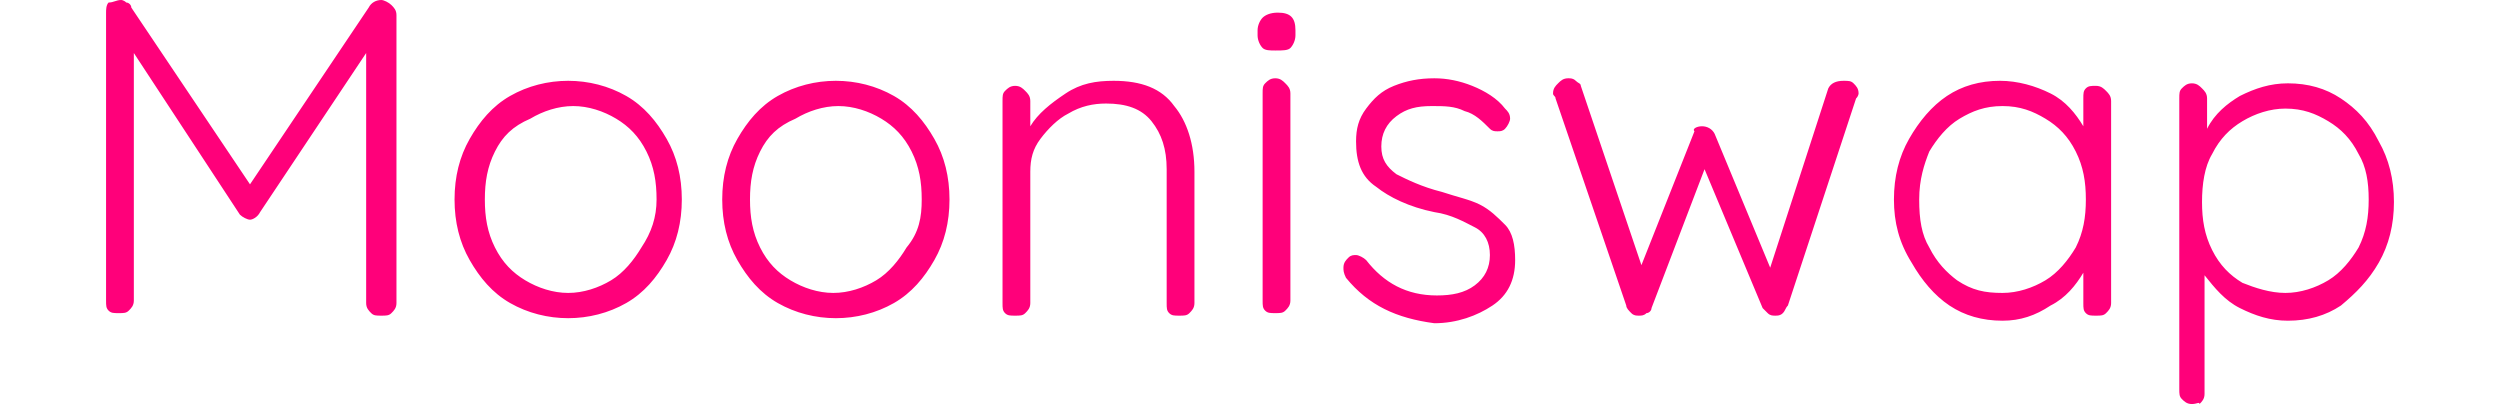 <?xml version="1.0" encoding="utf-8"?>
<!-- Generator: Adobe Illustrator 24.0.1, SVG Export Plug-In . SVG Version: 6.00 Build 0)  -->
<svg version="1.1" id="Слой_1" xmlns="http://www.w3.org/2000/svg" xmlns:xlink="http://www.w3.org/1999/xlink" x="0px" y="0px"
	 viewBox="0 0 99 16" style="enable-background:new 0 0 99 16;" xml:space="preserve">
<style type="text/css">
	.st0{fill:#FF007A;}
</style>
<path class="st0" d="M15.1,0c0.1,0,0.3,0.1,0.4,0.2c0.1,0.1,0.2,0.2,0.2,0.4v11.4c0,0.2-0.1,0.3-0.2,0.4c-0.1,0.1-0.2,0.1-0.4,0.1
	c-0.2,0-0.3,0-0.4-0.1c-0.1-0.1-0.2-0.2-0.2-0.4V2.1l-4.2,6.3C10.2,8.6,10,8.7,9.9,8.7h0c-0.1,0-0.3-0.1-0.4-0.2L5.3,2.1v9.8
	c0,0.2-0.1,0.3-0.2,0.4c-0.1,0.1-0.2,0.1-0.4,0.1s-0.3,0-0.4-0.1c-0.1-0.1-0.1-0.2-0.1-0.4V0.5c0-0.1,0-0.3,0.1-0.4
	C4.5,0.1,4.6,0,4.8,0C4.8,0,4.9,0,5,0.1c0.1,0,0.2,0.1,0.2,0.2l4.7,7l4.7-7C14.7,0.1,14.9,0,15.1,0z M27,7.9c0,0.9-0.2,1.7-0.6,2.4
	s-0.9,1.3-1.6,1.7c-0.7,0.4-1.5,0.6-2.3,0.6c-0.8,0-1.6-0.2-2.3-0.6c-0.7-0.4-1.2-1-1.6-1.7s-0.6-1.5-0.6-2.4s0.2-1.7,0.6-2.4
	s0.9-1.3,1.6-1.7c0.7-0.4,1.5-0.6,2.3-0.6c0.8,0,1.6,0.2,2.3,0.6s1.2,1,1.6,1.7S27,7,27,7.9z M26,7.9c0-0.7-0.1-1.3-0.4-1.9
	c-0.3-0.6-0.7-1-1.2-1.3c-0.5-0.3-1.1-0.5-1.7-0.5c-0.6,0-1.2,0.2-1.7,0.5C20.3,5,19.9,5.4,19.6,6c-0.3,0.6-0.4,1.2-0.4,1.9
	c0,0.7,0.1,1.3,0.4,1.9c0.3,0.6,0.7,1,1.2,1.3c0.5,0.3,1.1,0.5,1.7,0.5c0.6,0,1.2-0.2,1.7-0.5c0.5-0.3,0.9-0.8,1.2-1.3
	C25.8,9.2,26,8.6,26,7.9z M37.6,7.9c0,0.9-0.2,1.7-0.6,2.4s-0.9,1.3-1.6,1.7c-0.7,0.4-1.5,0.6-2.3,0.6s-1.6-0.2-2.3-0.6
	c-0.7-0.4-1.2-1-1.6-1.7s-0.6-1.5-0.6-2.4s0.2-1.7,0.6-2.4s0.9-1.3,1.6-1.7s1.5-0.6,2.3-0.6s1.6,0.2,2.3,0.6s1.2,1,1.6,1.7
	S37.6,7,37.6,7.9z M36.5,7.9c0-0.7-0.1-1.3-0.4-1.9c-0.3-0.6-0.7-1-1.2-1.3c-0.5-0.3-1.1-0.5-1.7-0.5c-0.6,0-1.2,0.2-1.7,0.5
	C30.8,5,30.4,5.4,30.1,6c-0.3,0.6-0.4,1.2-0.4,1.9c0,0.7,0.1,1.3,0.4,1.9c0.3,0.6,0.7,1,1.2,1.3c0.5,0.3,1.1,0.5,1.7,0.5
	c0.6,0,1.2-0.2,1.7-0.5c0.5-0.3,0.9-0.8,1.2-1.3C36.4,9.2,36.5,8.6,36.5,7.9z M44.1,3.2c1.1,0,1.9,0.3,2.4,1
	c0.5,0.6,0.8,1.5,0.8,2.6v5.2c0,0.2-0.1,0.3-0.2,0.4c-0.1,0.1-0.2,0.1-0.4,0.1c-0.2,0-0.3,0-0.4-0.1c-0.1-0.1-0.1-0.2-0.1-0.4V6.7
	c0-0.8-0.2-1.4-0.6-1.9c-0.4-0.5-1-0.7-1.8-0.7c-0.5,0-1,0.1-1.5,0.4c-0.4,0.2-0.8,0.6-1.1,1c-0.3,0.4-0.4,0.8-0.4,1.3v5.2
	c0,0.2-0.1,0.3-0.2,0.4c-0.1,0.1-0.2,0.1-0.4,0.1s-0.3,0-0.4-0.1c-0.1-0.1-0.1-0.2-0.1-0.4V4c0-0.2,0-0.3,0.1-0.4
	c0.1-0.1,0.2-0.2,0.4-0.2s0.3,0.1,0.4,0.2c0.1,0.1,0.2,0.2,0.2,0.4v1c0.3-0.5,0.8-0.9,1.4-1.3C42.8,3.3,43.4,3.2,44.1,3.2z
	 M51.1,11.9c0,0.2-0.1,0.3-0.2,0.4c-0.1,0.1-0.2,0.1-0.4,0.1c-0.2,0-0.3,0-0.4-0.1c-0.1-0.1-0.1-0.2-0.1-0.4V3.7
	c0-0.2,0-0.3,0.1-0.4c0.1-0.1,0.2-0.2,0.4-0.2c0.2,0,0.3,0.1,0.4,0.2c0.1,0.1,0.2,0.2,0.2,0.4V11.9z M50.5,2C50.3,2,50.1,2,50,1.9
	c-0.1-0.1-0.2-0.3-0.2-0.5V1.2c0-0.2,0.1-0.4,0.2-0.5c0.1-0.1,0.3-0.2,0.6-0.2c0.5,0,0.7,0.2,0.7,0.7v0.2c0,0.2-0.1,0.4-0.2,0.5
	C51,2,50.8,2,50.5,2z M53.3,11c-0.1-0.2-0.1-0.3-0.1-0.4c0-0.2,0.1-0.3,0.2-0.4c0.1-0.1,0.2-0.1,0.3-0.1c0.1,0,0.3,0.1,0.4,0.2
	c0.7,0.9,1.6,1.4,2.8,1.4c0.6,0,1.1-0.1,1.5-0.4c0.4-0.3,0.6-0.7,0.6-1.2c0-0.5-0.2-0.9-0.6-1.1s-0.9-0.5-1.6-0.6
	c-1-0.2-1.8-0.6-2.3-1c-0.6-0.4-0.8-1-0.8-1.8c0-0.5,0.1-0.9,0.4-1.3c0.3-0.4,0.6-0.7,1.1-0.9c0.5-0.2,1-0.3,1.6-0.3
	c0.5,0,1,0.1,1.5,0.3c0.5,0.2,1,0.5,1.3,0.9c0.1,0.1,0.2,0.2,0.2,0.4c0,0.1-0.1,0.3-0.2,0.4c-0.1,0.1-0.2,0.1-0.3,0.1
	c-0.1,0-0.2,0-0.3-0.1c-0.3-0.3-0.6-0.6-1-0.7c-0.4-0.2-0.8-0.2-1.3-0.2c-0.6,0-1,0.1-1.4,0.4c-0.4,0.3-0.6,0.7-0.6,1.2
	c0,0.5,0.2,0.8,0.6,1.1c0.4,0.2,1,0.5,1.8,0.7c0.6,0.2,1.1,0.3,1.5,0.5c0.4,0.2,0.7,0.5,1,0.8c0.3,0.3,0.4,0.8,0.4,1.4
	c0,0.8-0.3,1.4-0.9,1.8c-0.6,0.4-1.4,0.7-2.3,0.7C55.3,12.6,54.2,12.1,53.3,11z M73,3.2c0.2,0,0.3,0,0.4,0.1
	c0.1,0.1,0.2,0.2,0.2,0.4c0,0,0,0.1-0.1,0.2l-2.7,8.2c-0.1,0.1-0.1,0.2-0.2,0.3c-0.1,0.1-0.2,0.1-0.3,0.1c-0.1,0-0.2,0-0.3-0.1
	c-0.1-0.1-0.1-0.1-0.2-0.2l-2.3-5.5l-2.1,5.5c0,0.1-0.1,0.2-0.2,0.2c-0.1,0.1-0.2,0.1-0.3,0.1c-0.1,0-0.2,0-0.3-0.1
	c-0.1-0.1-0.2-0.2-0.2-0.3l-2.8-8.2c0-0.1-0.1-0.1-0.1-0.2c0-0.2,0.1-0.3,0.2-0.4c0.1-0.1,0.2-0.2,0.4-0.2c0.1,0,0.2,0,0.3,0.1
	c0.1,0.1,0.2,0.1,0.2,0.2l2.4,7.1l2.1-5.3C67,5.1,67.2,5,67.4,5c0.2,0,0.4,0.1,0.5,0.3l2.2,5.3l2.3-7.1C72.5,3.3,72.7,3.2,73,3.2z
	 M83,3.4c0.2,0,0.3,0.1,0.4,0.2c0.1,0.1,0.2,0.2,0.2,0.4v8c0,0.2-0.1,0.3-0.2,0.4c-0.1,0.1-0.2,0.1-0.4,0.1s-0.3,0-0.4-0.1
	c-0.1-0.1-0.1-0.2-0.1-0.4v-1.2c-0.3,0.5-0.7,1-1.3,1.3c-0.6,0.4-1.2,0.6-1.9,0.6c-0.8,0-1.5-0.2-2.1-0.6c-0.6-0.4-1.1-1-1.5-1.7
	C75.2,9.6,75,8.8,75,7.9c0-0.9,0.2-1.7,0.6-2.4c0.4-0.7,0.9-1.3,1.5-1.7c0.6-0.4,1.3-0.6,2.1-0.6c0.7,0,1.4,0.2,2,0.5
	c0.6,0.3,1,0.8,1.3,1.3V3.9c0-0.2,0-0.3,0.1-0.4C82.7,3.4,82.8,3.4,83,3.4z M79.3,11.6c0.6,0,1.2-0.2,1.7-0.5
	c0.5-0.3,0.9-0.8,1.2-1.3c0.3-0.6,0.4-1.2,0.4-1.9c0-0.7-0.1-1.3-0.4-1.9c-0.3-0.6-0.7-1-1.2-1.3c-0.5-0.3-1-0.5-1.7-0.5
	s-1.2,0.2-1.7,0.5c-0.5,0.3-0.9,0.8-1.2,1.3C76.2,6.5,76,7.1,76,7.9s0.1,1.4,0.4,1.9c0.3,0.6,0.7,1,1.1,1.3
	C78.1,11.5,78.6,11.6,79.3,11.6z M90.6,3.3c0.8,0,1.5,0.2,2.1,0.6c0.6,0.4,1.1,0.9,1.5,1.7c0.4,0.7,0.6,1.5,0.6,2.4
	c0,0.9-0.2,1.7-0.6,2.4c-0.4,0.7-0.9,1.2-1.5,1.7c-0.6,0.4-1.3,0.6-2.1,0.6c-0.7,0-1.3-0.2-1.9-0.5c-0.6-0.3-1-0.8-1.4-1.3v4.7
	c0,0.2-0.1,0.3-0.2,0.4C87.1,15.9,87,16,86.8,16c-0.2,0-0.3-0.1-0.4-0.2c-0.1-0.1-0.1-0.2-0.1-0.4V3.9c0-0.2,0-0.3,0.1-0.4
	c0.1-0.1,0.2-0.2,0.4-0.2c0.2,0,0.3,0.1,0.4,0.2c0.1,0.1,0.2,0.2,0.2,0.4v1.2c0.3-0.6,0.8-1,1.3-1.3C89.3,3.5,89.9,3.3,90.6,3.3z
	 M90.5,11.6c0.6,0,1.2-0.2,1.7-0.5c0.5-0.3,0.9-0.8,1.2-1.3c0.3-0.6,0.4-1.2,0.4-1.9c0-0.7-0.1-1.3-0.4-1.8c-0.3-0.6-0.7-1-1.2-1.3
	c-0.5-0.3-1-0.5-1.7-0.5c-0.6,0-1.2,0.2-1.7,0.5c-0.5,0.3-0.9,0.7-1.2,1.3c-0.3,0.5-0.4,1.2-0.4,1.9s0.1,1.3,0.4,1.9
	c0.3,0.6,0.7,1,1.2,1.3C89.3,11.4,89.9,11.6,90.5,11.6z"/>
</svg>
